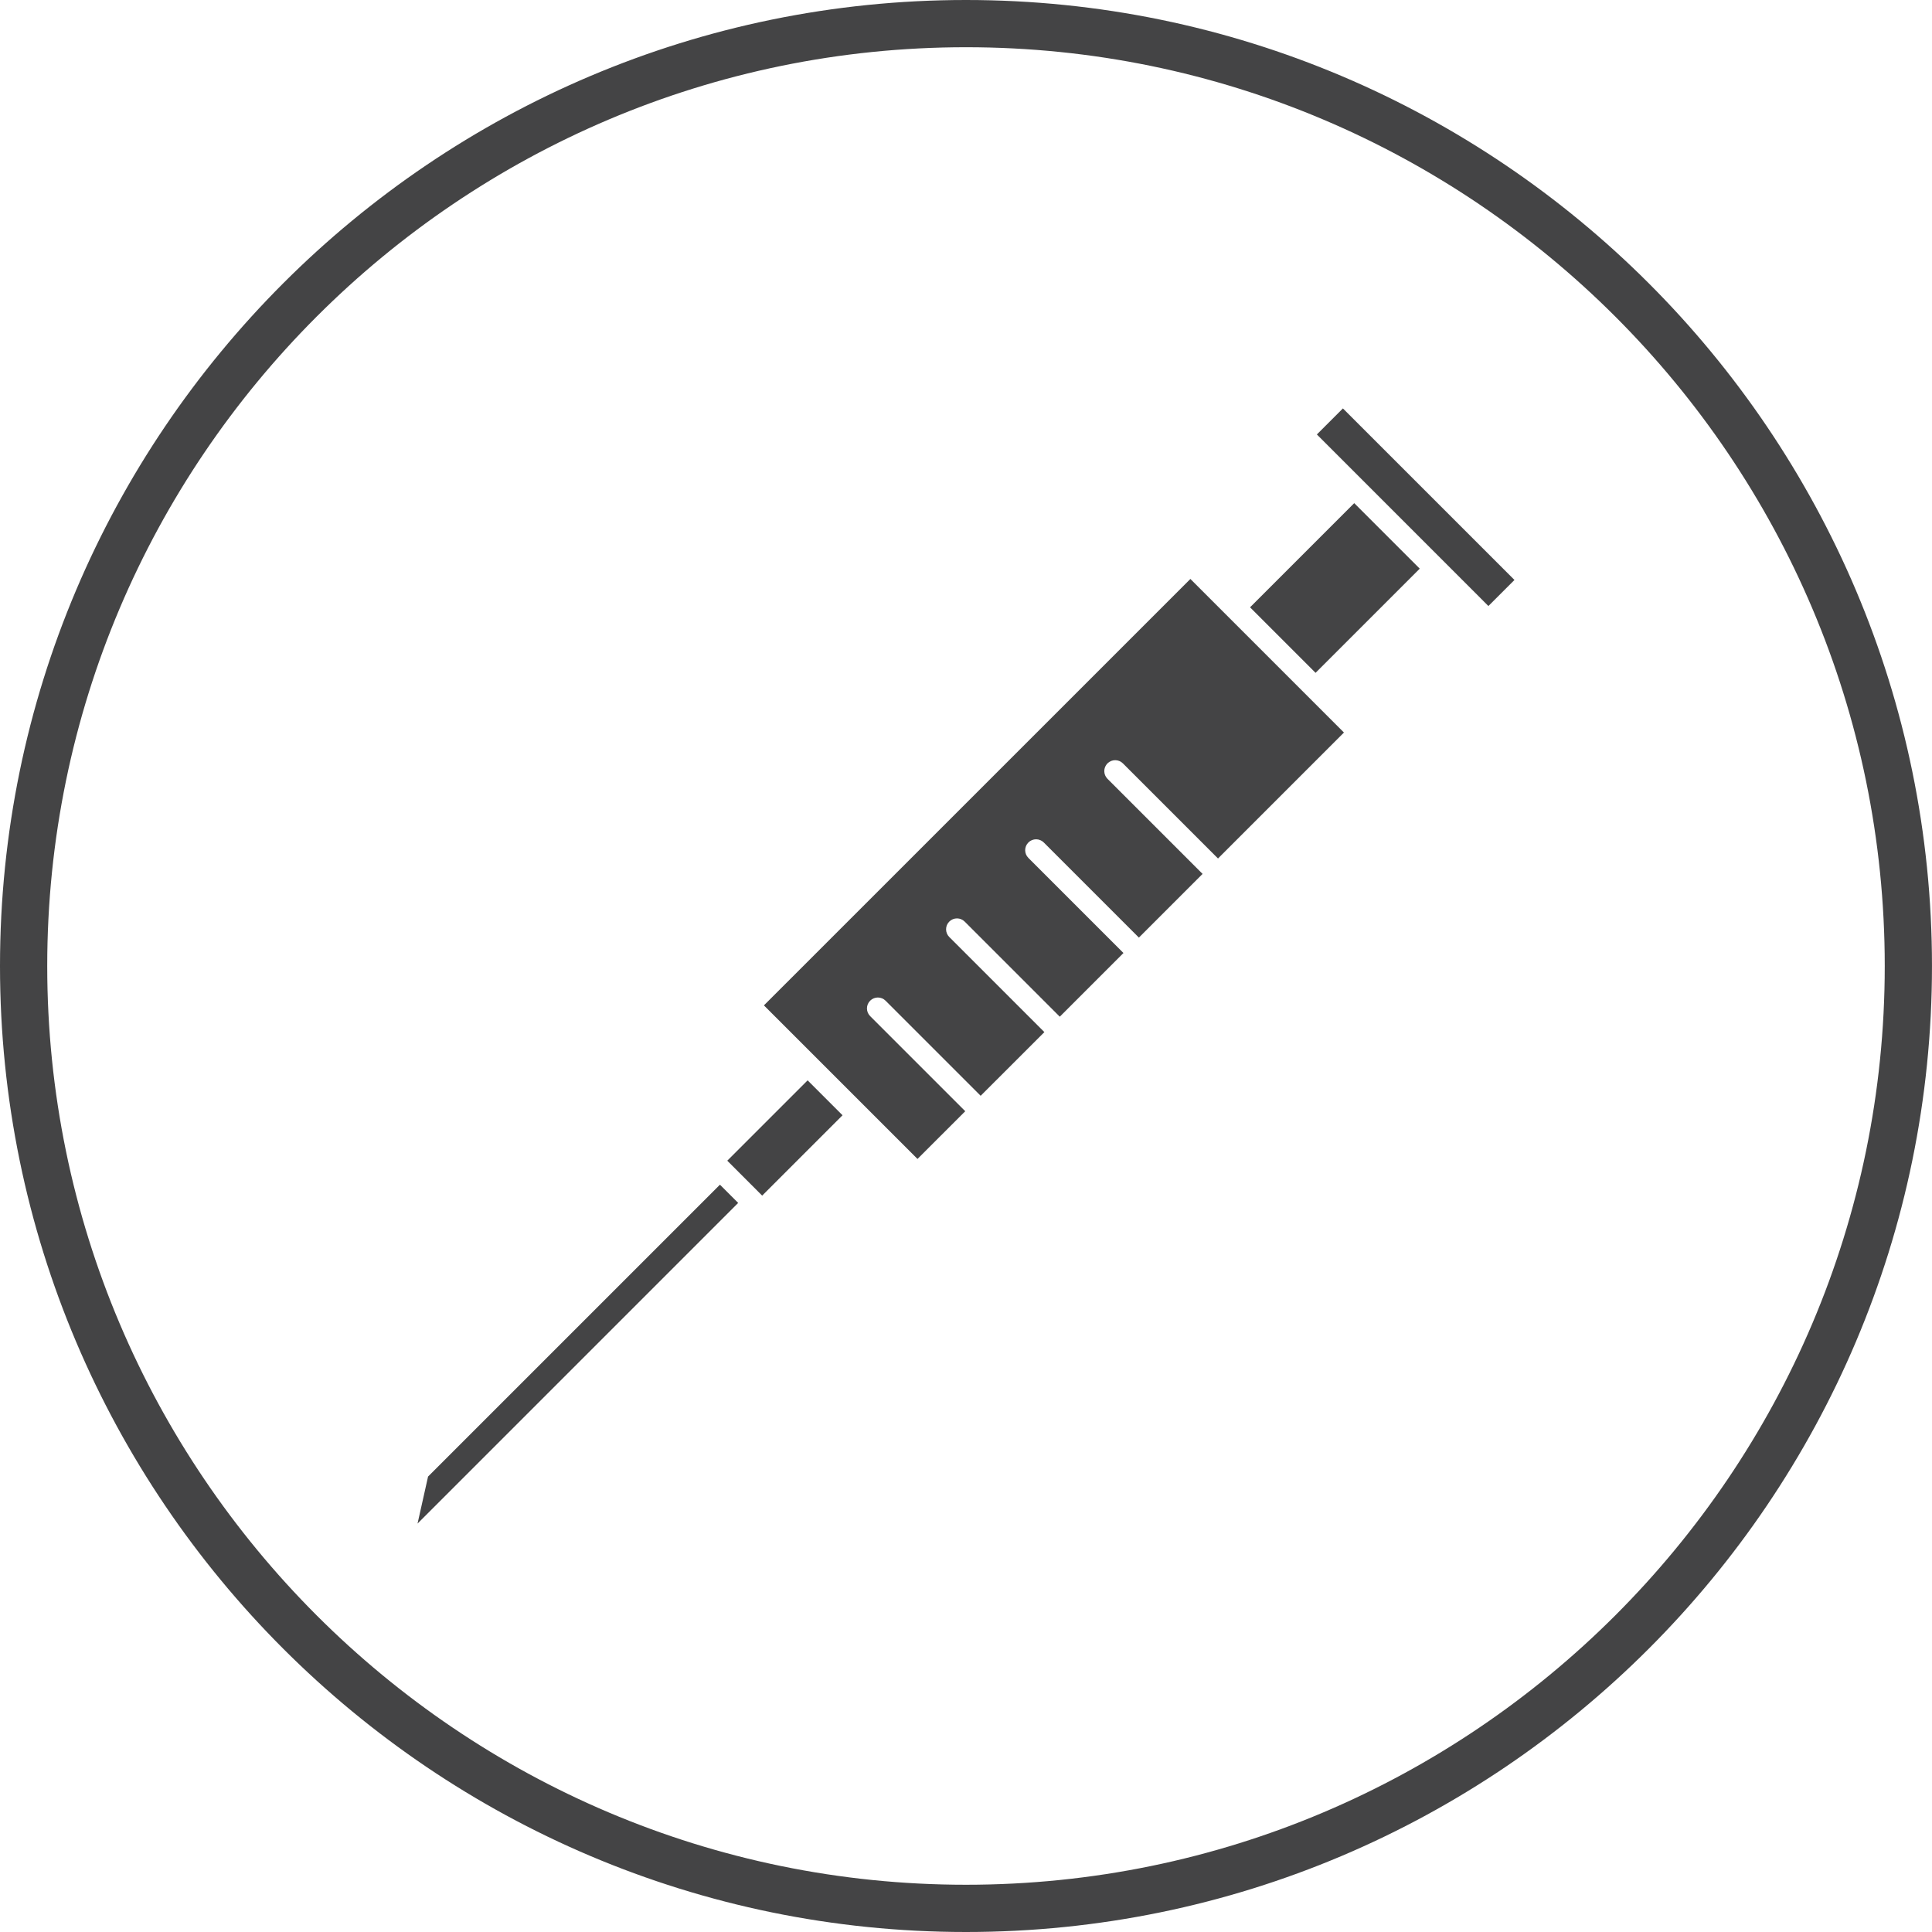 <?xml version="1.0" encoding="utf-8"?>
<!-- Generator: Adobe Illustrator 16.0.0, SVG Export Plug-In . SVG Version: 6.00 Build 0)  -->
<!DOCTYPE svg PUBLIC "-//W3C//DTD SVG 1.1//EN" "http://www.w3.org/Graphics/SVG/1.1/DTD/svg11.dtd">
<svg version="1.1" id="Layer_1" xmlns="http://www.w3.org/2000/svg" xmlns:xlink="http://www.w3.org/1999/xlink" x="0px" y="0px"
	 width="122.723px" height="122.723px" viewBox="0 0 122.723 122.723" enable-background="new 0 0 122.723 122.723"
	 xml:space="preserve">
<path fill="#444445" d="M61.361,122.723C27.526,122.723,0,95.196,0,61.361S27.526,0,61.361,0s61.361,27.526,61.361,61.361S95.196,122.723,61.361,122.723z M61.361,3C29.181,3,3,29.181,3,61.361s26.181,58.361,58.361,58.361s58.361-26.181,58.361-58.361S93.542,3,61.361,3z M90.184,36.122l-6.617,6.617l-4.162-4.162l6.617-6.617L90.184,36.122z M85.303,25.943l-1.654,1.654l10.896,10.898l1.656-1.655L85.303,25.943z M51.301,68.625l-5.104,5.104l2.217,2.218l5.105-5.104L51.301,68.625z M26.523,96.779l20.367-20.368l-1.158-1.158l-18.541,18.54L26.523,96.779z M48.525,63.863l9.756,9.755l3.033-3.032l-6.041-6.041c-0.271-0.271-0.271-0.709,0-0.979c0.27-0.271,0.709-0.271,0.979-0.001l6.041,6.041l4.047-4.045l-6.041-6.041c-0.271-0.271-0.271-0.709,0-0.979c0.27-0.271,0.709-0.271,0.979,0l6.041,6.041l4.045-4.046l-6.041-6.041c-0.27-0.271-0.27-0.709,0-0.979c0.271-0.27,0.709-0.271,0.98,0l6.041,6.041l4.045-4.046l-6.041-6.041c-0.27-0.27-0.27-0.708,0-0.979c0.271-0.271,0.709-0.271,0.98,0l6.041,6.041l8-8.001l-9.754-9.755L48.525,63.863z"/>
</svg>
